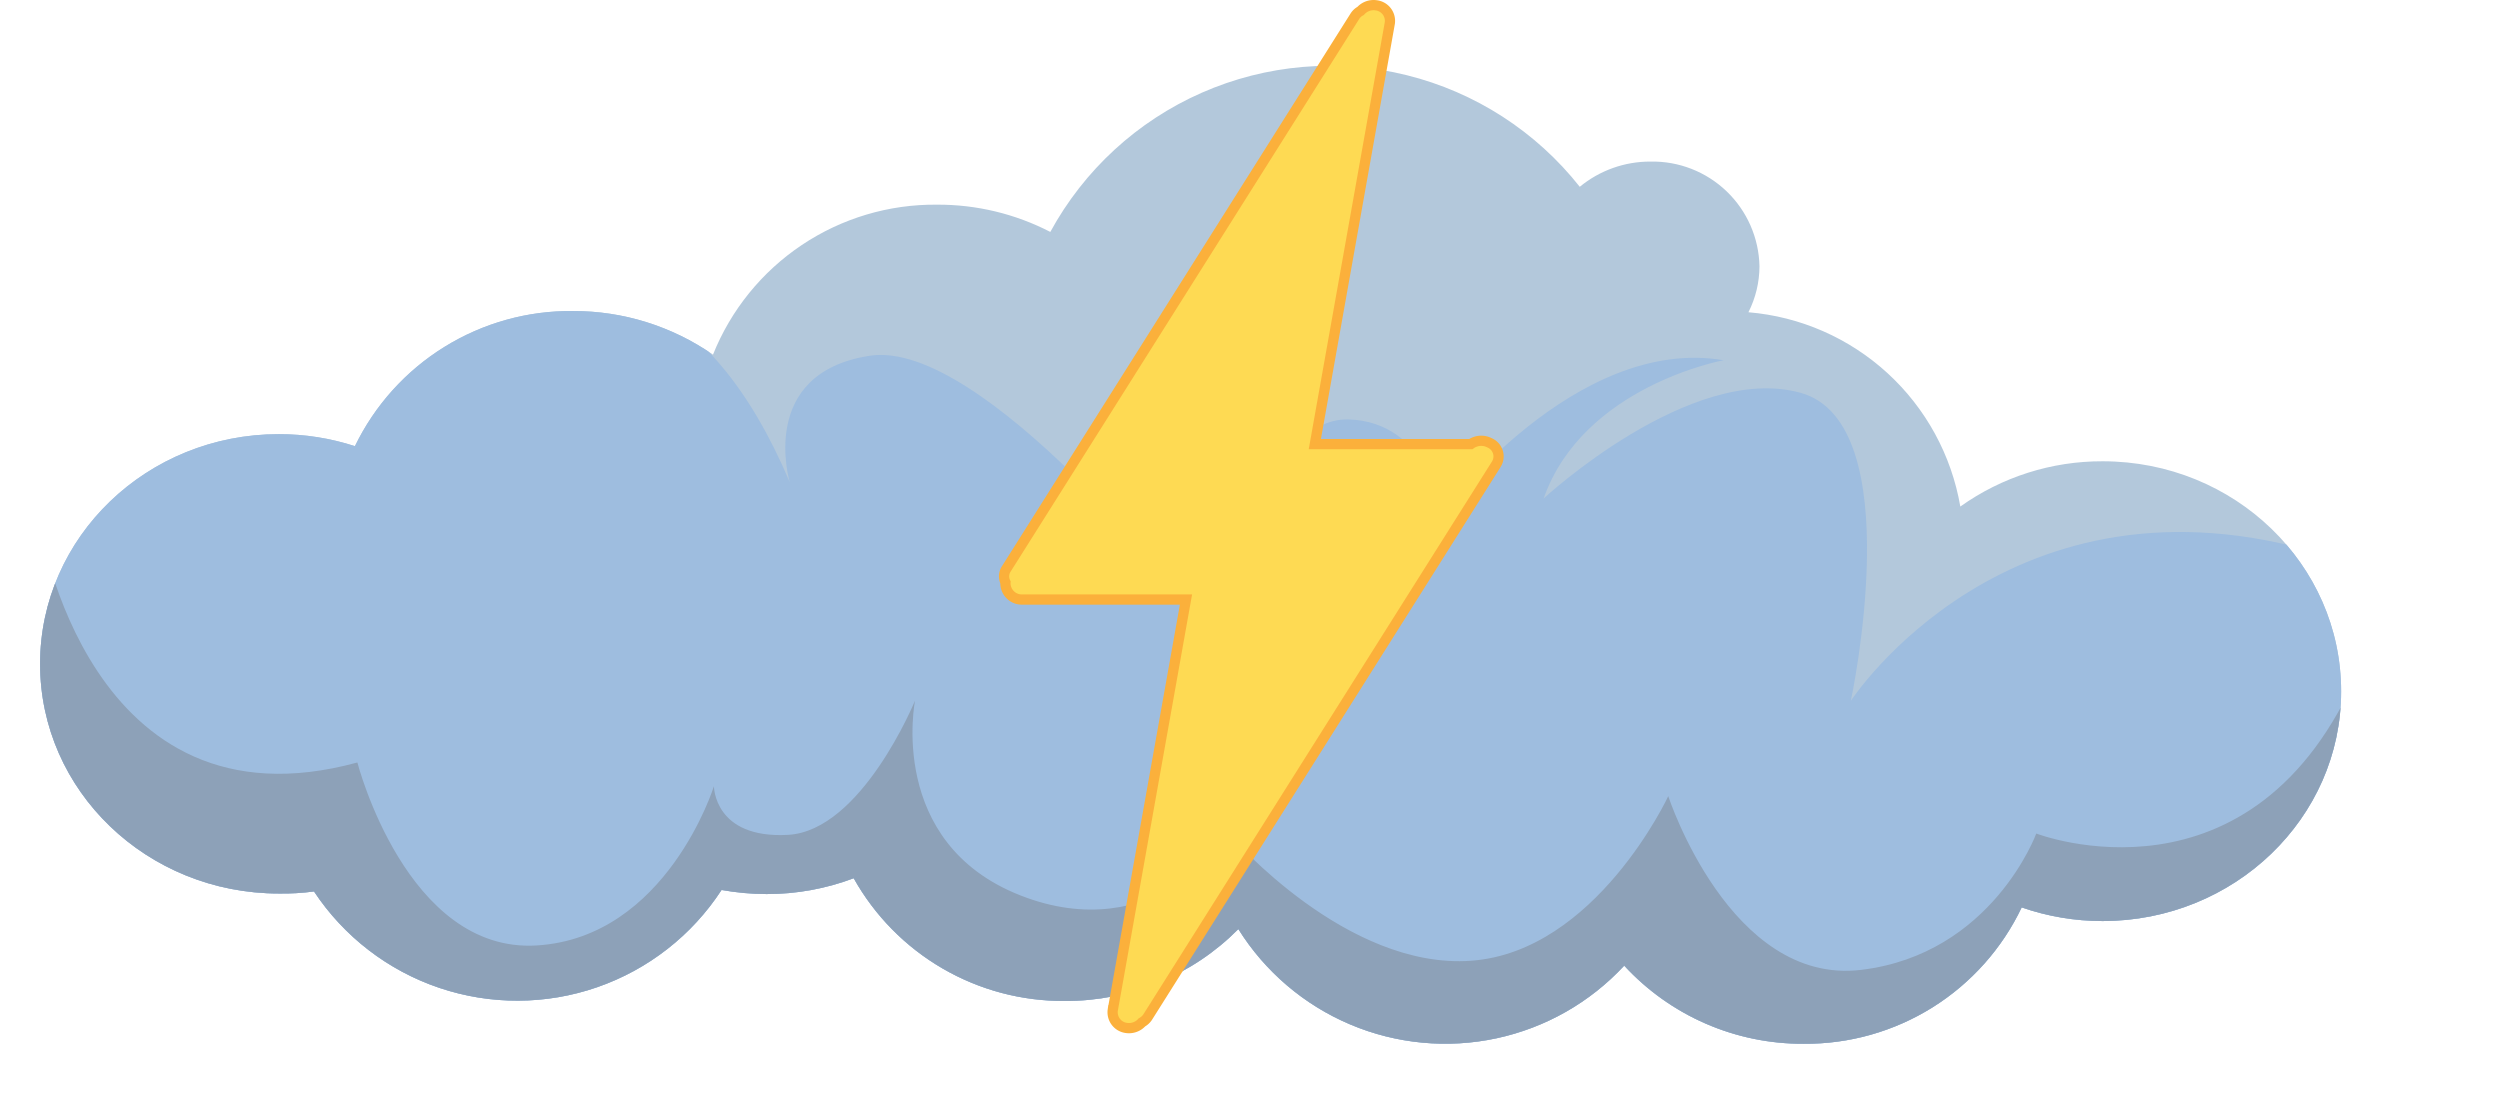 <svg id="Слой_1" data-name="Слой 1" xmlns="http://www.w3.org/2000/svg" xmlns:xlink="http://www.w3.org/1999/xlink" viewBox="0 0 183.35 81.89"><defs><style>.cls-1{fill:none;}.cls-2{clip-path:url(#clip-path);}.cls-3{fill:#b3c8db;}.cls-4{fill:#9ebddf;}.cls-5{fill:#8da1b8;}.cls-6{fill:#feda53;stroke:#fbb03b;stroke-miterlimit:10;stroke-width:0.75px;}</style><clipPath id="clip-path" transform="translate(-870.97 -499.62)"><path class="cls-1" d="M1025.18,533.45a17.88,17.88,0,0,0-10.44,3.32,17.23,17.23,0,0,0-15.54-14.25,7.51,7.51,0,0,0,.81-3.37,7.84,7.84,0,0,0-8-7.68,8.11,8.11,0,0,0-5.18,1.85A23.35,23.35,0,0,0,948,516.63a17.9,17.9,0,0,0-8.31-2,17.51,17.51,0,0,0-16.43,11A17.93,17.93,0,0,0,913,522.43a17.57,17.57,0,0,0-16,9.91,18,18,0,0,0-5.58-.88c-9.67,0-17.51,7.54-17.51,16.85s7.84,16.84,17.51,16.84A17.24,17.24,0,0,0,894,565a17.88,17.88,0,0,0,29.89-.11,18.84,18.84,0,0,0,3.3.3,18,18,0,0,0,6.39-1.16,17.61,17.61,0,0,0,15.49,9,17.81,17.81,0,0,0,12.72-5.27,17.9,17.9,0,0,0,28.3,2.68,17.77,17.77,0,0,0,13.15,5.73,17.55,17.55,0,0,0,16-10,18.07,18.07,0,0,0,5.92,1c9.67,0,17.51-7.54,17.51-16.85S1034.85,533.45,1025.18,533.45Z"/></clipPath></defs><g class="cls-2"><path class="cls-3" d="M1025.18,533.45a17.88,17.88,0,0,0-10.44,3.32,17.23,17.23,0,0,0-15.54-14.25,7.51,7.51,0,0,0,.81-3.37,7.84,7.84,0,0,0-8-7.68,8.11,8.11,0,0,0-5.18,1.85A23.35,23.35,0,0,0,948,516.63a17.9,17.9,0,0,0-8.31-2,17.51,17.51,0,0,0-16.43,11A17.93,17.93,0,0,0,913,522.43a17.57,17.57,0,0,0-16,9.91,18,18,0,0,0-5.58-.88c-9.67,0-17.51,7.54-17.51,16.85s7.84,16.84,17.51,16.84A17.24,17.24,0,0,0,894,565a17.88,17.88,0,0,0,29.89-.11,18.84,18.84,0,0,0,3.3.3,18,18,0,0,0,6.39-1.16,17.61,17.61,0,0,0,15.49,9,17.81,17.81,0,0,0,12.72-5.27,17.9,17.9,0,0,0,28.3,2.68,17.77,17.77,0,0,0,13.15,5.73,17.55,17.55,0,0,0,16-10,18.07,18.07,0,0,0,5.92,1c9.67,0,17.51-7.54,17.51-16.85S1034.85,533.45,1025.18,533.45Z" transform="translate(-870.97 -499.62)"/><path class="cls-4" d="M895.17,529.21s21.68-22.61,33.72,5.77c0,0-2.41-8,5.87-9.27S958.31,544,958.31,544s5.65-13.76,11.52-13.62,6.93,6.81,6.93,6.81,9.78-13,20.62-11.15c0,0-10.3,1.88-13.2,10.14,0,0,10.79-10,18.85-7.75s3.68,22.59,3.68,22.59,11.59-17.8,34.68-10.72c0,0,29.1,12.38,0,32.37s-158.26,0-158.26,0S849,530.75,895.17,529.21Z" transform="translate(-870.97 -499.62)"/><path class="cls-5" d="M873.92,538.16s3.49,22.79,23.26,17.38c0,0,3.61,14,13.15,13.42s13-11.68,13-11.68,0,3.86,5.42,3.57,9.33-9.85,9.33-9.85-2.1,10.43,7.73,14.29S961.3,561,961.3,561s8.43,9.75,17.57,9.08,14.45-12.07,14.45-12.07,4.54,13.9,14.15,12.74,12.84-10,12.84-10,16,6.18,23.68-12.06l-2.3,31.56H872.59Z" transform="translate(-870.97 -499.62)"/></g><path class="cls-6" d="M980.22,532.1a1.32,1.32,0,0,0-1.38.09H967.4l5.5-30.88a1.15,1.15,0,0,0-1-1.3,1.27,1.27,0,0,0-1.14.41,1.12,1.12,0,0,0-.41.37l-25.57,40.54a1,1,0,0,0-.07,1,.53.53,0,0,0,0,.12,1.2,1.2,0,0,0,1.24,1.14h12l-5.37,30.11a1.16,1.16,0,0,0,1,1.31,1.28,1.28,0,0,0,1.14-.41,1.21,1.21,0,0,0,.41-.37l25.57-40.55A1.08,1.08,0,0,0,980.22,532.1Z" transform="translate(-870.97 -499.62)"/></svg>